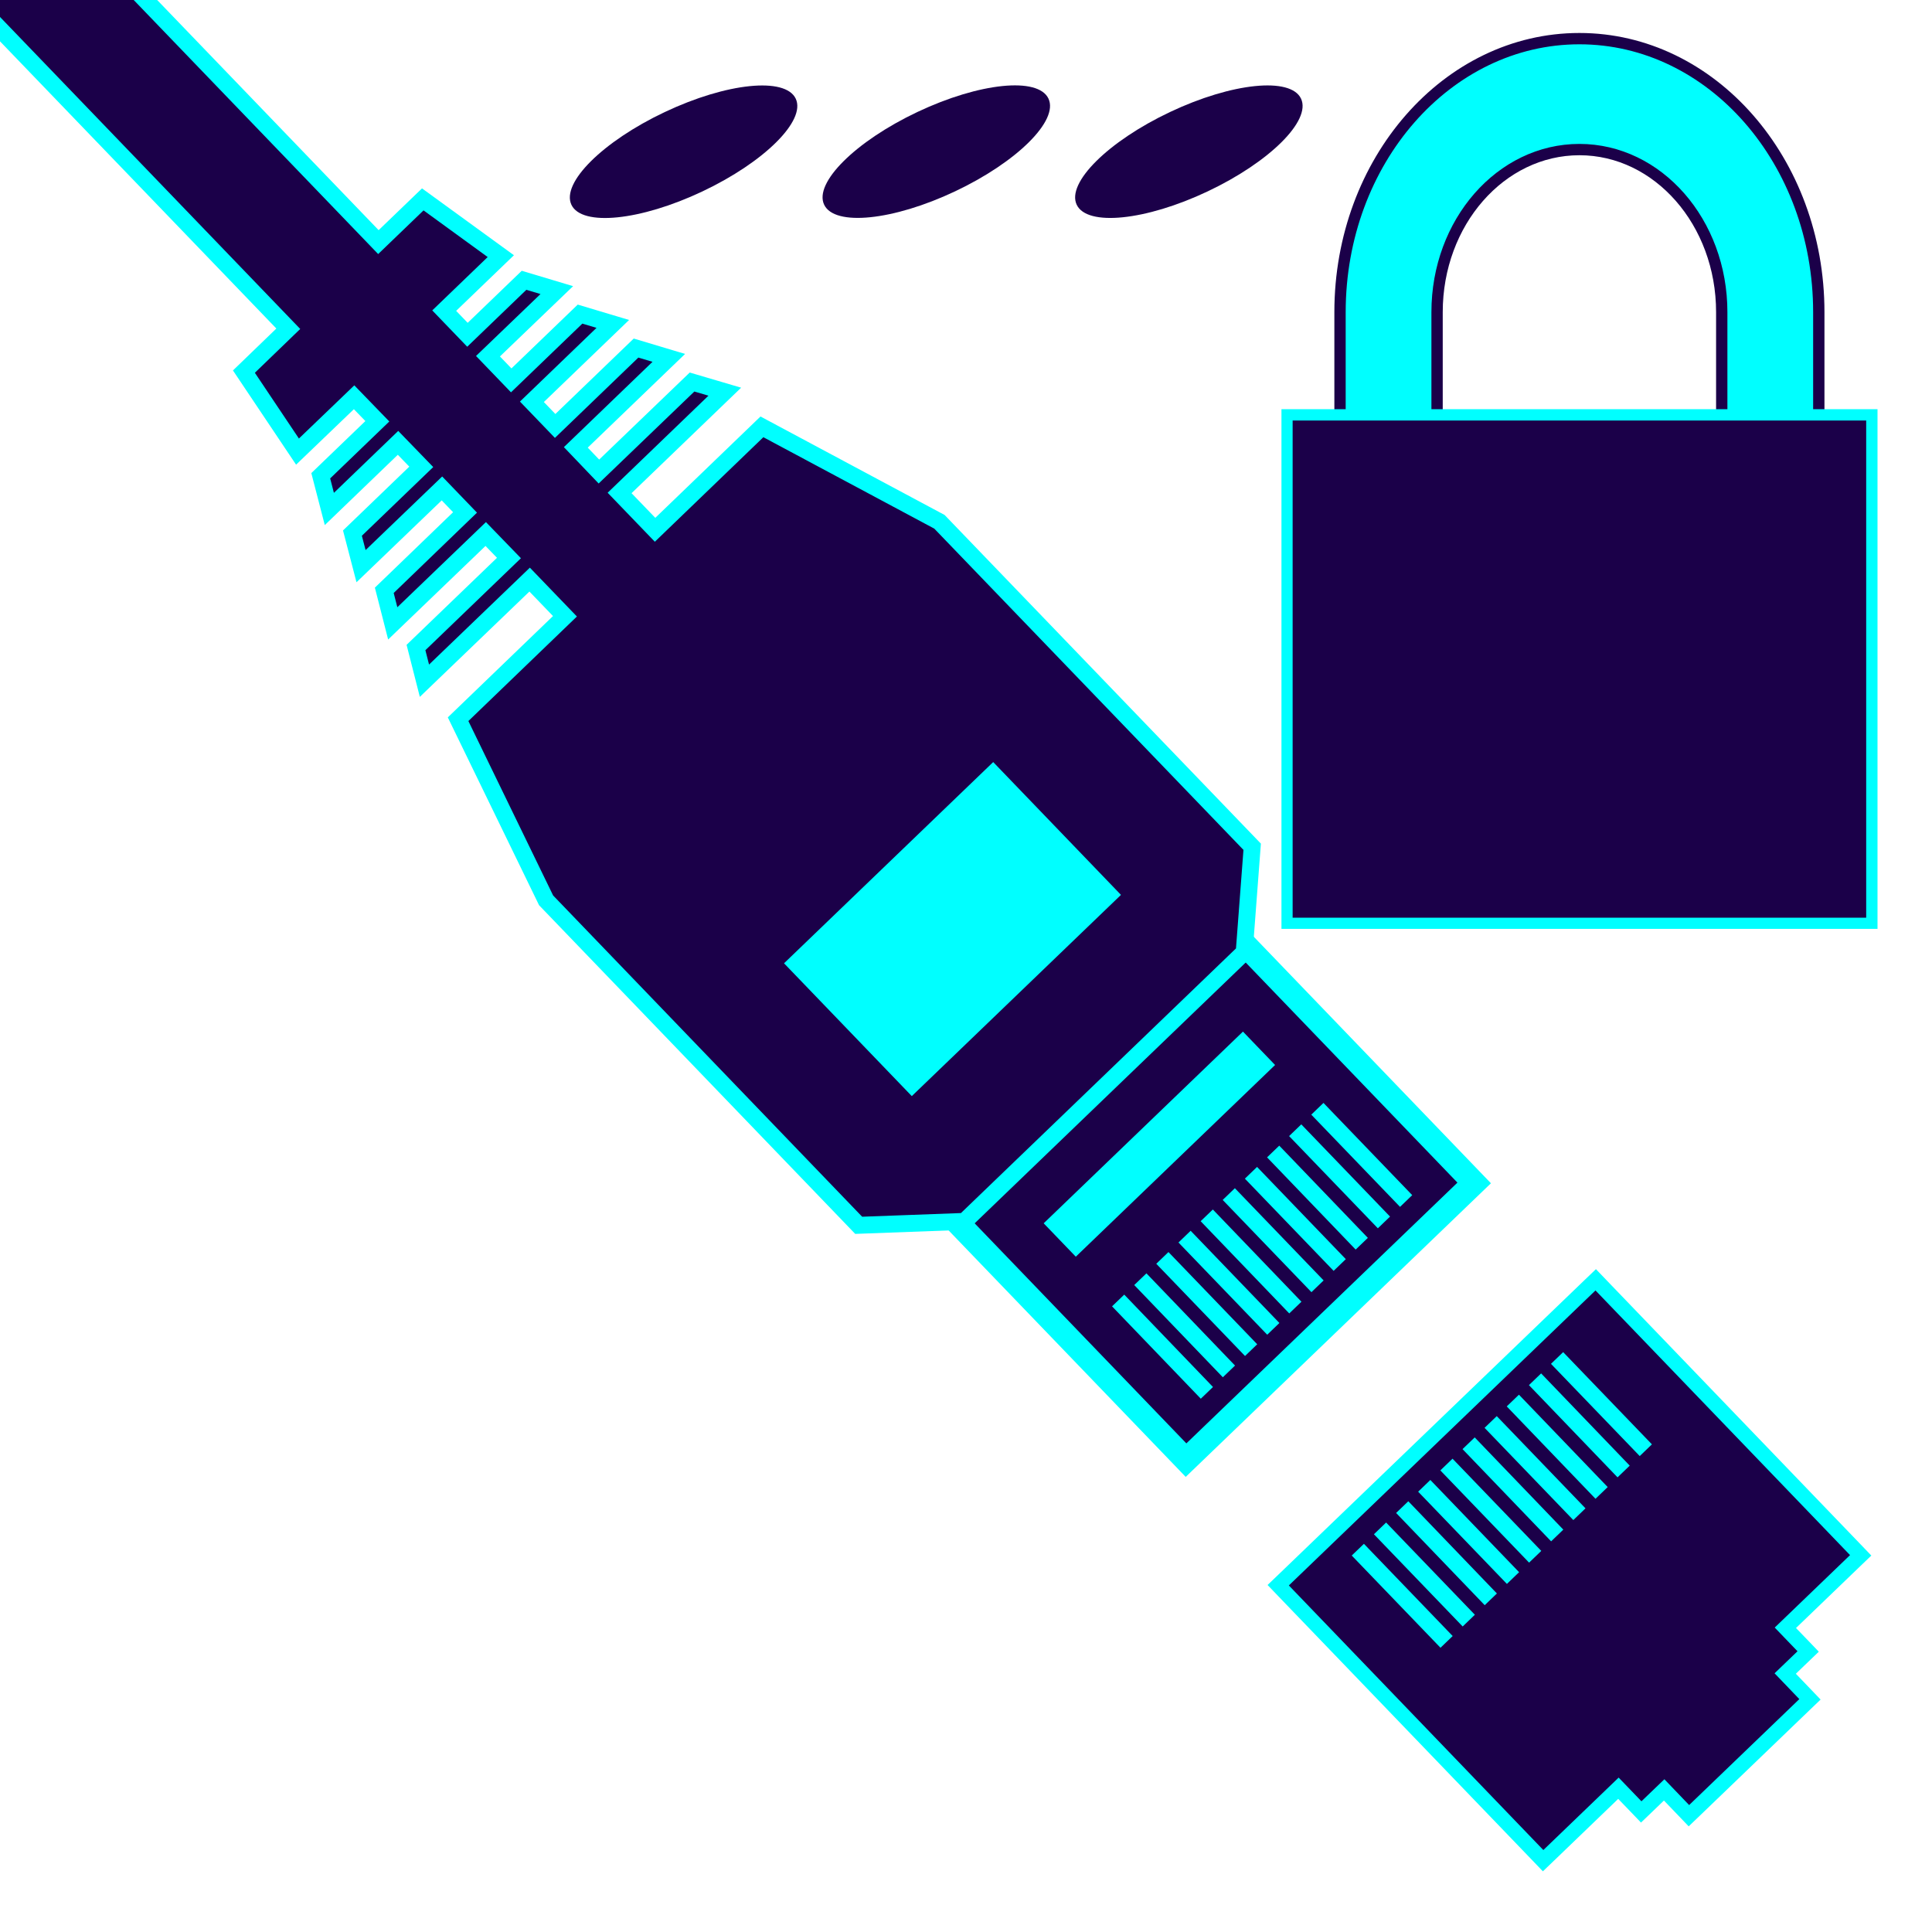 <?xml version="1.0" encoding="UTF-8"?>
<svg id="Layer_2" data-name="Layer 2" xmlns="http://www.w3.org/2000/svg" viewBox="0 0 128 128">
  <defs>
    <style>
      .cls-1, .cls-2, .cls-3 {
        fill: #1b0049;
      }

      .cls-4, .cls-5, .cls-6 {
        fill: aqua;
      }

      .cls-4, .cls-2, .cls-7 {
        stroke-width: 1.12px;
      }

      .cls-4, .cls-2, .cls-7, .cls-6, .cls-3 {
        stroke-miterlimit: 10;
      }

      .cls-4, .cls-6 {
        stroke: #1b0049;
      }

      .cls-2, .cls-7, .cls-3 {
        stroke: aqua;
      }

      .cls-7 {
        fill: none;
      }

      .cls-6 {
        stroke-width: .75px;
      }

      .cls-3 {
        stroke-width: 1.57px;
      }
    </style>
  </defs>
  <g>
    <ellipse class="cls-1" cx="45.29" cy="10.05" rx="8.22" ry="2.91" transform="translate(.05 20.33) rotate(-25.31)"/>
    <ellipse class="cls-1" cx="78.77" cy="10.05" rx="8.22" ry="2.91" transform="translate(3.26 34.64) rotate(-25.31)"/>
    <ellipse class="cls-1" cx="62.03" cy="10.05" rx="8.22" ry="2.91" transform="translate(1.66 27.48) rotate(-25.31)"/>
  </g>
  <g>
    <g>
      <g>
        <polygon class="cls-1" points="84.69 105.03 105.72 84.79 123.28 103.04 118.29 107.84 119.8 109.41 118.28 110.87 119.92 112.58 111.91 120.29 110.26 118.58 108.74 120.05 107.23 118.48 102.24 123.28 84.69 105.03"/>
        <path class="cls-5" d="m105.71,85.5l16.86,17.53-4.99,4.8,1.51,1.57-1.52,1.46,1.64,1.71-7.3,7.02-1.64-1.71-1.52,1.46-1.51-1.57-4.99,4.8-16.86-17.53,20.32-19.55m.03-1.41l-.72.69-20.32,19.55-.72.69.69.72,16.86,17.53.69.72.72-.69,4.27-4.11.82.85.69.72.72-.69.8-.77.95.99.69.72.72-.69,7.3-7.02.72-.69-.69-.72-.95-.99.8-.77.72-.69-.69-.72-.82-.85,4.27-4.11.72-.69-.69-.72-16.86-17.53-.69-.72h0Z"/>
      </g>
      <g>
        <line class="cls-7" x1="98.77" y1="105.96" x2="92.9" y2="99.85"/>
        <line class="cls-7" x1="107.57" y1="97.49" x2="101.7" y2="91.38"/>
        <line class="cls-7" x1="109.04" y1="96.08" x2="103.16" y2="89.97"/>
        <line class="cls-7" x1="101.71" y1="103.14" x2="95.83" y2="97.03"/>
        <line class="cls-7" x1="104.64" y1="100.32" x2="98.76" y2="94.21"/>
        <line class="cls-7" x1="95.84" y1="108.78" x2="89.96" y2="102.67"/>
        <line class="cls-7" x1="103.17" y1="101.73" x2="97.3" y2="95.62"/>
        <line class="cls-7" x1="106.11" y1="98.91" x2="100.23" y2="92.79"/>
        <line class="cls-7" x1="97.31" y1="107.37" x2="91.43" y2="101.26"/>
        <line class="cls-7" x1="100.24" y1="104.55" x2="94.36" y2="98.44"/>
      </g>
    </g>
    <g id="eth">
      <rect class="cls-3" x="67.05" y="68.12" width="26.49" height="22.59" transform="translate(-32.63 77.85) rotate(-43.89)"/>
      <g>
        <line class="cls-7" x1="82.89" y1="89.45" x2="77.01" y2="83.34"/>
        <line class="cls-7" x1="91.69" y1="80.99" x2="85.81" y2="74.88"/>
        <line class="cls-7" x1="93.16" y1="79.57" x2="87.28" y2="73.46"/>
        <line class="cls-7" x1="85.82" y1="86.63" x2="79.95" y2="80.52"/>
        <line class="cls-7" x1="88.76" y1="83.81" x2="82.88" y2="77.7"/>
        <line class="cls-7" x1="79.96" y1="92.28" x2="74.08" y2="86.16"/>
        <line class="cls-7" x1="87.29" y1="85.22" x2="81.41" y2="79.11"/>
        <line class="cls-7" x1="90.22" y1="82.4" x2="84.35" y2="76.29"/>
        <line class="cls-7" x1="81.42" y1="90.86" x2="75.55" y2="84.75"/>
        <line class="cls-7" x1="84.36" y1="88.04" x2="78.48" y2="81.93"/>
      </g>
      <rect class="cls-5" x="67.65" y="74.26" width="18.32" height="3.07" transform="translate(-31.09 74.43) rotate(-43.89)"/>
      <polygon class="cls-2" points="63.9 80.92 82.43 63.09 82.96 56.1 62.24 34.57 50.48 28.28 43.4 35.1 41.05 32.66 48.02 25.95 45.85 25.31 39.68 31.24 38.15 29.64 44.31 23.71 42.14 23.06 36.78 28.22 35.24 26.62 40.6 21.46 38.43 20.81 33.87 25.2 32.33 23.6 36.89 19.22 34.72 18.57 30.97 22.18 29.43 20.58 33.18 16.97 28.01 13.21 25.07 16.04 -.15 -10.17 -6.12 -4.43 19.1 21.78 16.16 24.62 19.71 29.92 23.46 26.32 25 27.91 21.25 31.52 21.82 33.72 26.37 29.34 27.91 30.93 23.35 35.32 23.92 37.51 29.28 32.36 30.81 33.95 25.46 39.11 26.02 41.3 32.18 35.38 33.72 36.97 27.56 42.9 28.12 45.1 35.09 38.4 37.43 40.83 30.35 47.65 36.18 59.65 56.89 81.18 63.9 80.92"/>
      <rect class="cls-4" x="52.93" y="54.88" width="20.35" height="13.33" transform="translate(-25.04 60.95) rotate(-43.89)"/>
    </g>
  </g>
  <g>
    <path class="cls-6" d="m88.78,27.86v-7.18c0-10.01,7.1-18.12,15.86-18.12,8.76,0,15.86,8.11,15.86,18.12v10.36s-6.43,0-6.43,0v-10.36c0-5.95-4.22-10.77-9.43-10.77-5.21,0-9.43,4.82-9.43,10.77v7.18"/>
    <g>
      <rect class="cls-1" x="85.27" y="27.48" width="38.75" height="33.68"/>
      <path class="cls-5" d="m123.64,27.86v32.94h-38V27.86h38m.75-.75h-39.49v34.43h39.49V27.11h0Z"/>
    </g>
  </g>
</svg>